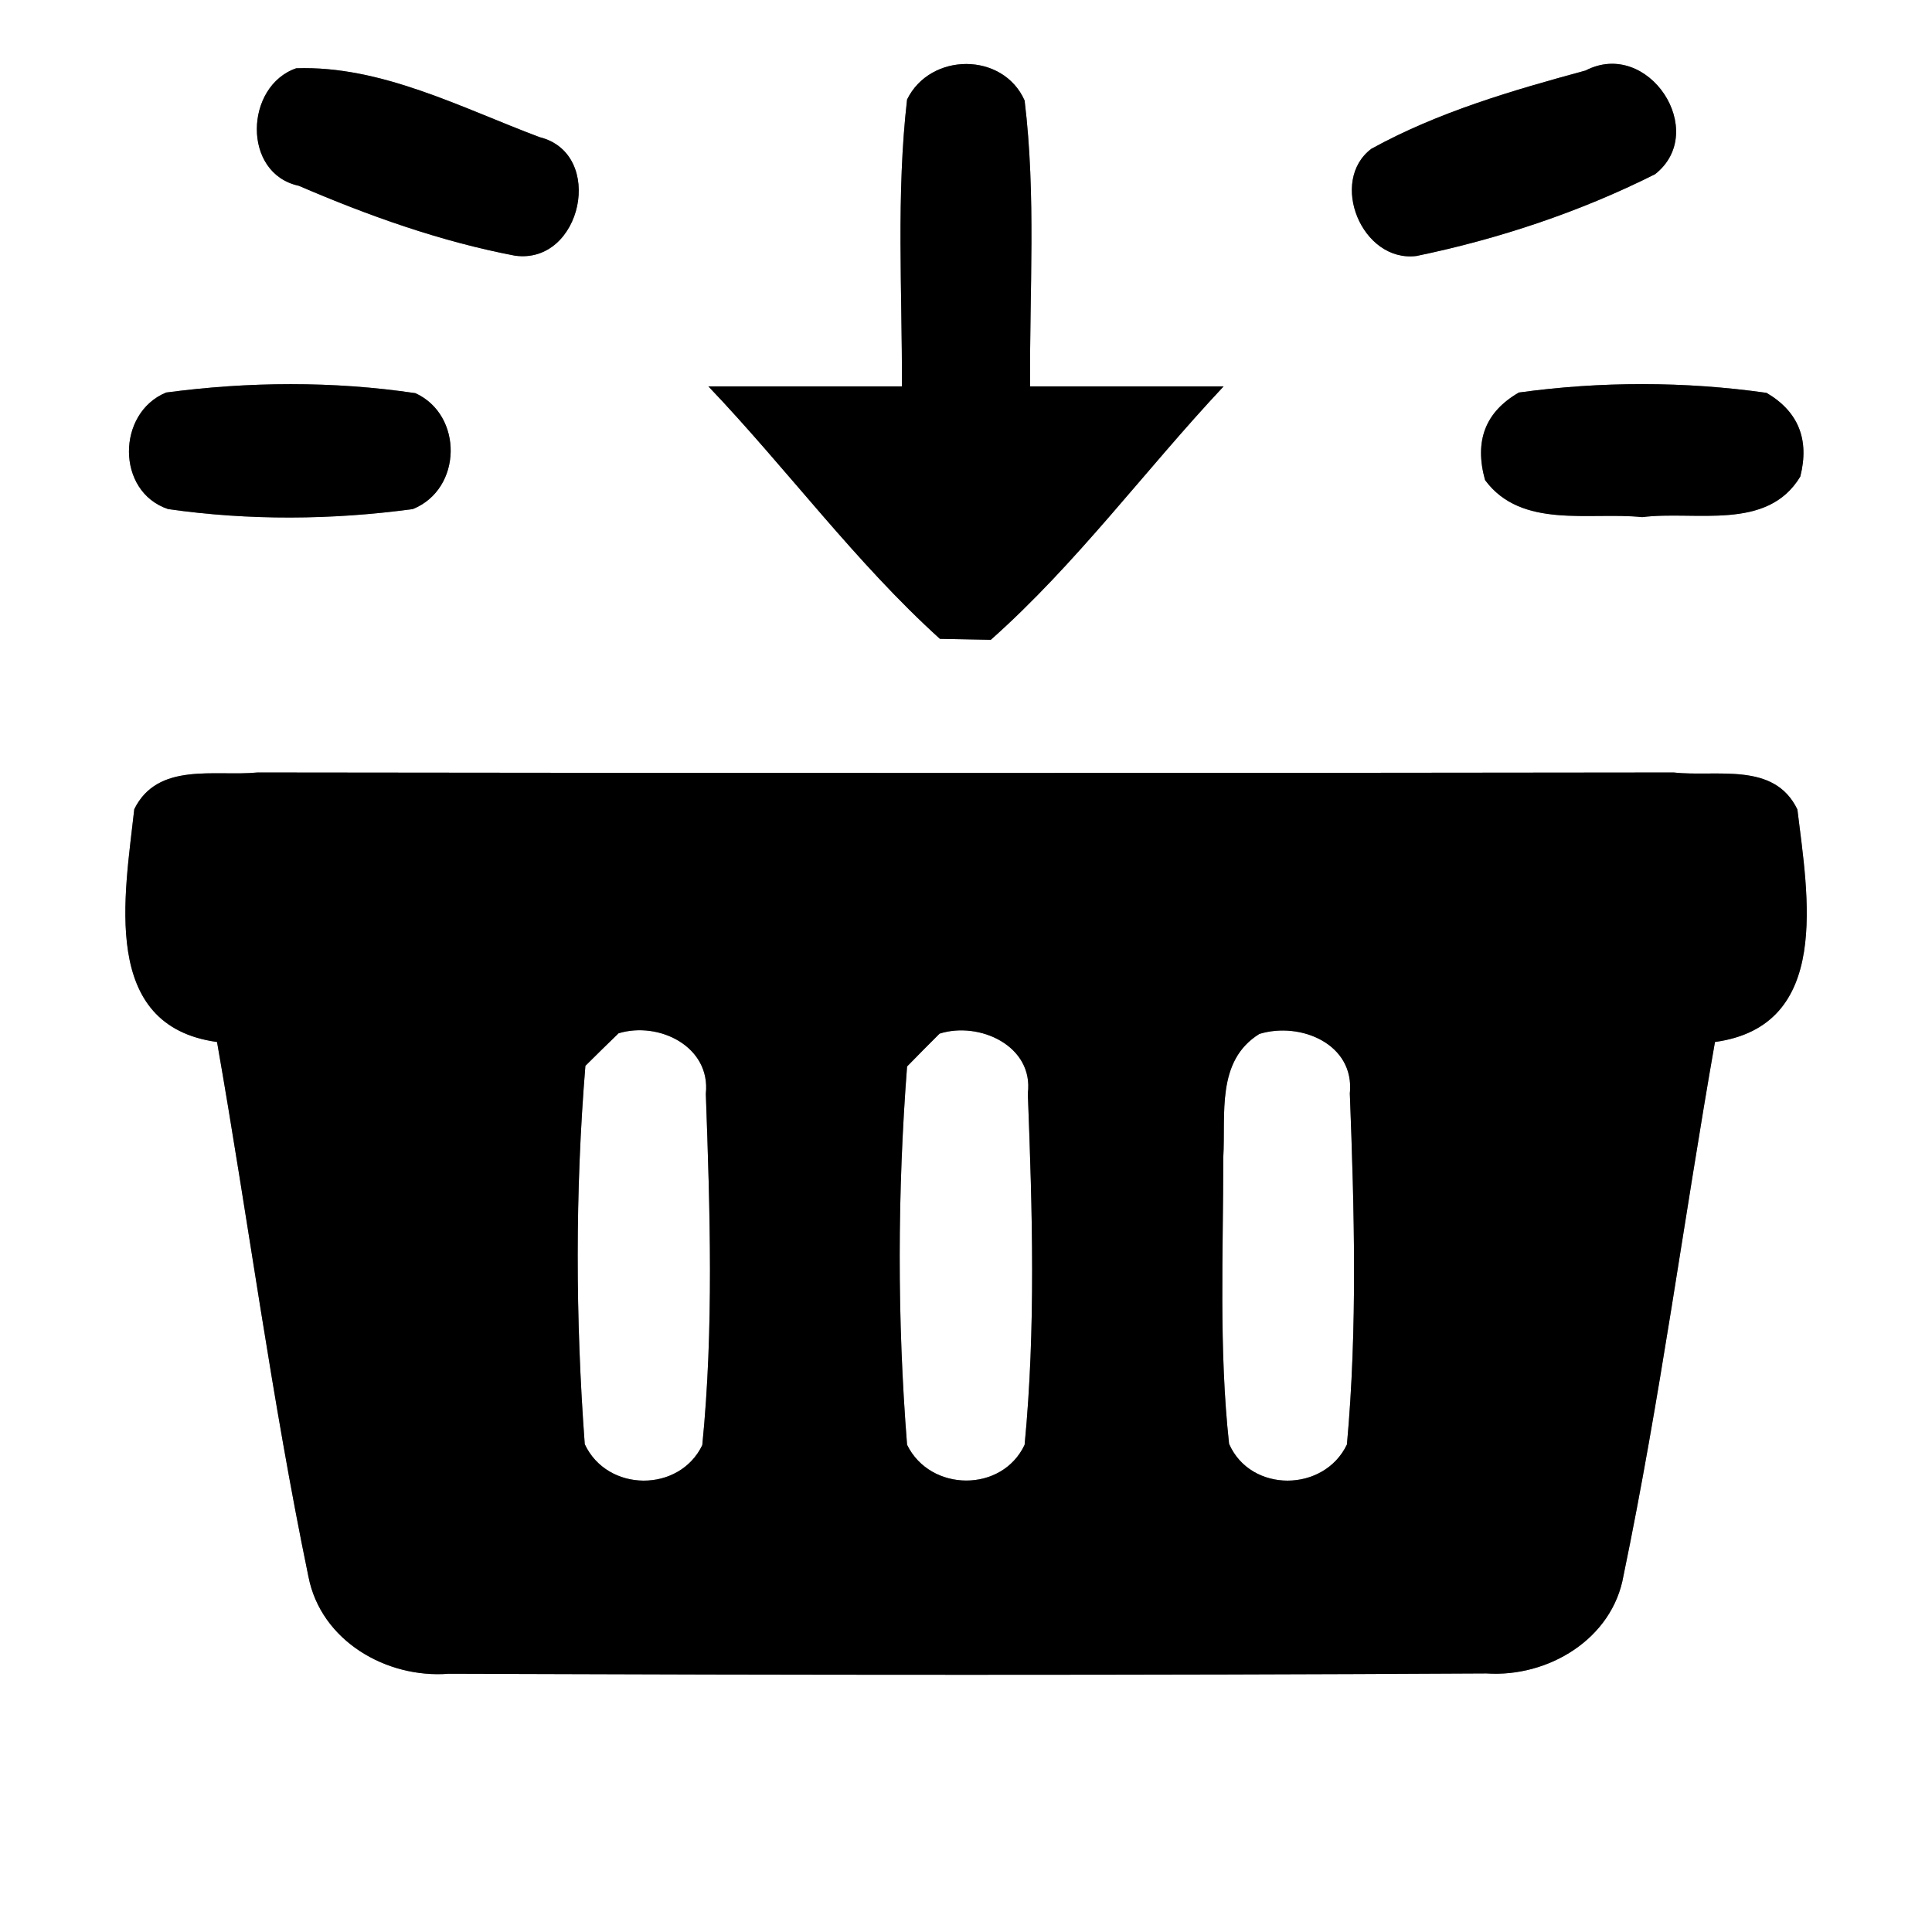 <?xml version="1.0" encoding="UTF-8" ?>
<!DOCTYPE svg PUBLIC "-//W3C//DTD SVG 1.1//EN" "http://www.w3.org/Graphics/SVG/1.1/DTD/svg11.dtd">
<svg width="60pt" height="60pt" viewBox="0 0 60 60" version="1.1" xmlns="http://www.w3.org/2000/svg">
<rect x="0" y="0" width="60" height="60" fill="#808080" stroke="none"/>
<g id="#ffffffff">
<path fill="#ffffff" opacity="1.00" d=" M 0.00 0.00 L 60.00 0.00 L 60.00 60.00 L 0.00 60.00 L 0.00 0.00 M 9.20 2.12 C 7.60 2.67 7.51 5.39 9.28 5.77 C 11.44 6.70 13.68 7.50 15.99 7.94 C 18.07 8.23 18.81 4.77 16.76 4.26 C 14.33 3.35 11.84 2.03 9.20 2.12 M 28.17 3.09 C 27.83 6.04 28.02 9.03 28.01 12.00 C 26.01 12.00 24.00 12.00 22.00 12.00 C 24.45 14.57 26.56 17.46 29.19 19.84 C 29.59 19.85 30.38 19.86 30.77 19.87 C 33.44 17.50 35.56 14.60 38.00 12.00 C 35.99 12.00 33.99 12.00 31.99 12.00 C 31.97 9.04 32.18 6.07 31.82 3.12 C 31.15 1.61 28.89 1.62 28.17 3.09 M 49.24 2.19 C 46.96 2.81 44.66 3.48 42.59 4.62 C 41.26 5.62 42.29 8.16 43.99 7.95 C 46.55 7.42 49.07 6.58 51.40 5.41 C 53.09 4.08 51.19 1.18 49.24 2.19 M 5.16 12.19 C 3.62 12.82 3.60 15.27 5.22 15.81 C 7.73 16.17 10.31 16.15 12.82 15.81 C 14.36 15.19 14.39 12.89 12.90 12.21 C 10.34 11.83 7.72 11.85 5.16 12.19 M 47.17 12.19 C 46.13 12.79 45.78 13.69 46.12 14.91 C 47.25 16.44 49.37 15.89 51.00 16.06 C 52.65 15.85 54.88 16.51 55.91 14.80 C 56.20 13.65 55.85 12.78 54.86 12.20 C 52.32 11.84 49.71 11.84 47.17 12.19 M 4.17 25.13 C 3.88 27.78 3.09 31.86 6.74 32.36 C 7.71 37.89 8.44 43.47 9.58 48.97 C 9.97 50.96 12.00 52.13 13.93 51.98 C 24.68 52.02 35.42 52.03 46.16 51.97 C 48.08 52.10 50.08 50.90 50.42 48.93 C 51.56 43.44 52.29 37.88 53.26 32.36 C 56.90 31.86 56.14 27.79 55.82 25.14 C 55.10 23.64 53.31 24.14 51.98 23.99 C 37.32 24.01 22.66 24.01 8.00 23.99 C 6.68 24.12 4.90 23.65 4.17 25.13 Z" />
<path fill="#ffffff" opacity="1.00" d=" M 19.21 32.09 C 20.46 31.71 22.08 32.50 21.92 33.97 C 22.05 37.60 22.17 41.26 21.81 44.88 C 21.10 46.36 18.86 46.35 18.16 44.85 C 17.87 40.95 17.86 37.00 18.18 33.10 C 18.43 32.85 18.95 32.34 19.21 32.09 Z" />
<path fill="#ffffff" opacity="1.00" d=" M 29.18 32.10 C 30.41 31.71 32.11 32.48 31.92 33.96 C 32.06 37.59 32.17 41.25 31.82 44.87 C 31.12 46.36 28.89 46.34 28.17 44.87 C 27.86 40.97 27.87 37.02 28.17 33.12 C 28.42 32.86 28.93 32.35 29.18 32.10 Z" />
<path fill="#ffffff" opacity="1.00" d=" M 39.11 32.11 C 40.38 31.72 42.08 32.42 41.92 33.96 C 42.06 37.59 42.16 41.24 41.83 44.86 C 41.12 46.35 38.84 46.37 38.17 44.84 C 37.85 41.89 37.99 38.91 37.99 35.95 C 38.07 34.60 37.76 32.95 39.11 32.11 Z" />
</g>
<g id="#000000ff">
<path fill="#000000" opacity="1.00" d=" M 9.20 2.12 C 11.84 2.03 14.33 3.35 16.76 4.26 C 18.81 4.77 18.07 8.23 15.99 7.94 C 13.68 7.50 11.44 6.70 9.28 5.77 C 7.51 5.39 7.60 2.67 9.20 2.12 Z" />
<path fill="#000000" opacity="1.00" d=" M 28.17 3.09 C 28.89 1.62 31.15 1.61 31.82 3.12 C 32.18 6.07 31.97 9.04 31.99 12.00 C 33.99 12.00 35.99 12.00 38.00 12.00 C 35.56 14.60 33.44 17.50 30.77 19.87 C 30.38 19.86 29.59 19.85 29.19 19.84 C 26.56 17.46 24.45 14.57 22.00 12.00 C 24.00 12.00 26.01 12.00 28.01 12.00 C 28.02 9.03 27.83 6.04 28.17 3.09 Z" />
<path fill="#000000" opacity="1.00" d=" M 49.24 2.19 C 51.19 1.18 53.09 4.08 51.40 5.41 C 49.07 6.58 46.55 7.42 43.99 7.95 C 42.29 8.16 41.26 5.62 42.59 4.62 C 44.66 3.48 46.96 2.81 49.24 2.19 Z" />
<path fill="#000000" opacity="1.00" d=" M 5.16 12.19 C 7.72 11.85 10.34 11.83 12.90 12.21 C 14.39 12.89 14.36 15.19 12.82 15.81 C 10.31 16.15 7.73 16.17 5.22 15.81 C 3.60 15.27 3.62 12.82 5.16 12.19 Z" />
<path fill="#000000" opacity="1.00" d=" M 47.17 12.19 C 49.71 11.84 52.32 11.84 54.86 12.20 C 55.85 12.78 56.20 13.65 55.91 14.80 C 54.88 16.51 52.65 15.85 51.00 16.06 C 49.37 15.89 47.25 16.44 46.12 14.91 C 45.78 13.69 46.13 12.79 47.17 12.19 Z" />
<path fill="#000000" opacity="1.00" d=" M 4.17 25.13 C 4.90 23.65 6.68 24.12 8.00 23.99 C 22.66 24.01 37.32 24.01 51.98 23.99 C 53.31 24.14 55.10 23.64 55.82 25.14 C 56.14 27.79 56.90 31.86 53.26 32.36 C 52.29 37.88 51.56 43.44 50.42 48.93 C 50.08 50.90 48.08 52.10 46.16 51.97 C 35.42 52.03 24.68 52.02 13.93 51.98 C 12.00 52.13 9.97 50.96 9.58 48.97 C 8.44 43.47 7.71 37.89 6.74 32.36 C 3.09 31.86 3.88 27.78 4.17 25.13 M 19.21 32.09 C 18.95 32.34 18.43 32.85 18.18 33.10 C 17.86 37.00 17.87 40.95 18.16 44.85 C 18.86 46.35 21.10 46.36 21.81 44.88 C 22.17 41.26 22.05 37.60 21.92 33.97 C 22.08 32.50 20.46 31.71 19.21 32.09 M 29.18 32.10 C 28.93 32.35 28.42 32.86 28.17 33.12 C 27.87 37.02 27.86 40.97 28.17 44.87 C 28.89 46.34 31.12 46.36 31.82 44.87 C 32.17 41.25 32.06 37.59 31.92 33.96 C 32.11 32.48 30.41 31.71 29.18 32.10 M 39.11 32.11 C 37.76 32.95 38.07 34.60 37.99 35.95 C 37.99 38.91 37.85 41.89 38.17 44.84 C 38.84 46.37 41.12 46.35 41.83 44.86 C 42.16 41.24 42.06 37.59 41.92 33.96 C 42.08 32.42 40.38 31.72 39.11 32.11 Z" />
</g>
</svg>
